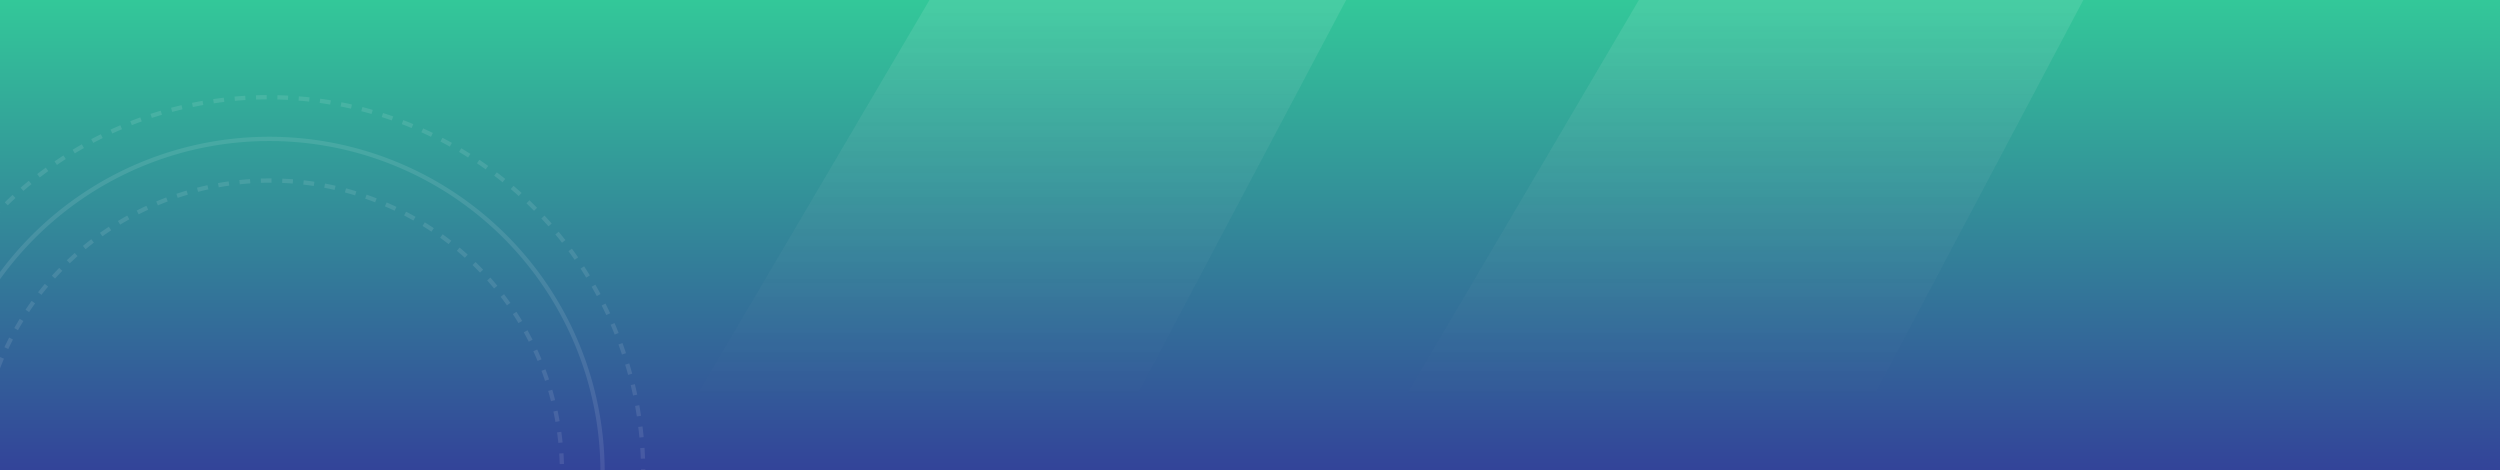 <svg xmlns="http://www.w3.org/2000/svg" xmlns:xlink="http://www.w3.org/1999/xlink" width="1170px" height="220px">
  <rect width="100%" height="100%" fill="#808080" stroke="none"/>
  <defs>
    <linearGradient id="linear-gradient" x1="0%" y1="0%" x2="0%" y2="100%">
      <stop offset="0%" style="stop-color:#33C899;" />
      <stop offset="100%" style="stop-color:#334399;" />
    </linearGradient>
    <linearGradient id="linear-gradient-op" x1="0%" y1="0%" x2="0%" y2="100%">
      <stop offset="0%" style="stop-color:rgba(255, 255,255,0.1);" />
      <stop offset="85%" style="stop-color:rgba(196,196,196,0);" />
    </linearGradient>
  </defs>
  <g>
    <path d="M 0 0 L 1170 0 L 1170 221 L 1170 221 L 0 221 Z" fill="url(#linear-gradient)"></path>
    <path d="M 435 0 L 305 221 L 513 221 L 513 221 L 630 0 Z" fill="url(#linear-gradient-op)"></path>
    <path d="M 767 0 L 637 221 L 858 221 L 858 221 L 975 0 Z" fill="url(#linear-gradient-op)"></path>
    <path d="M -50 221 A 50 50 0 1 1 301 221 Z" fill="none" stroke="rgba(255, 255,255,0.1)" stroke-width="2" stroke-dasharray="5,5"></path>
    <path d="M -30 221 A 50 50 0 1 1 282 221 Z" fill="none" stroke="rgba(255, 255,255,0.1)" stroke-width="2"></path>
    <path d="M -10 221 A 50 50 0 1 1 263 221 Z " fill="none" stroke="rgba(255, 255,255,0.1)" stroke-width="2" stroke-dasharray="5,5"></path>
  </g>
</svg>
